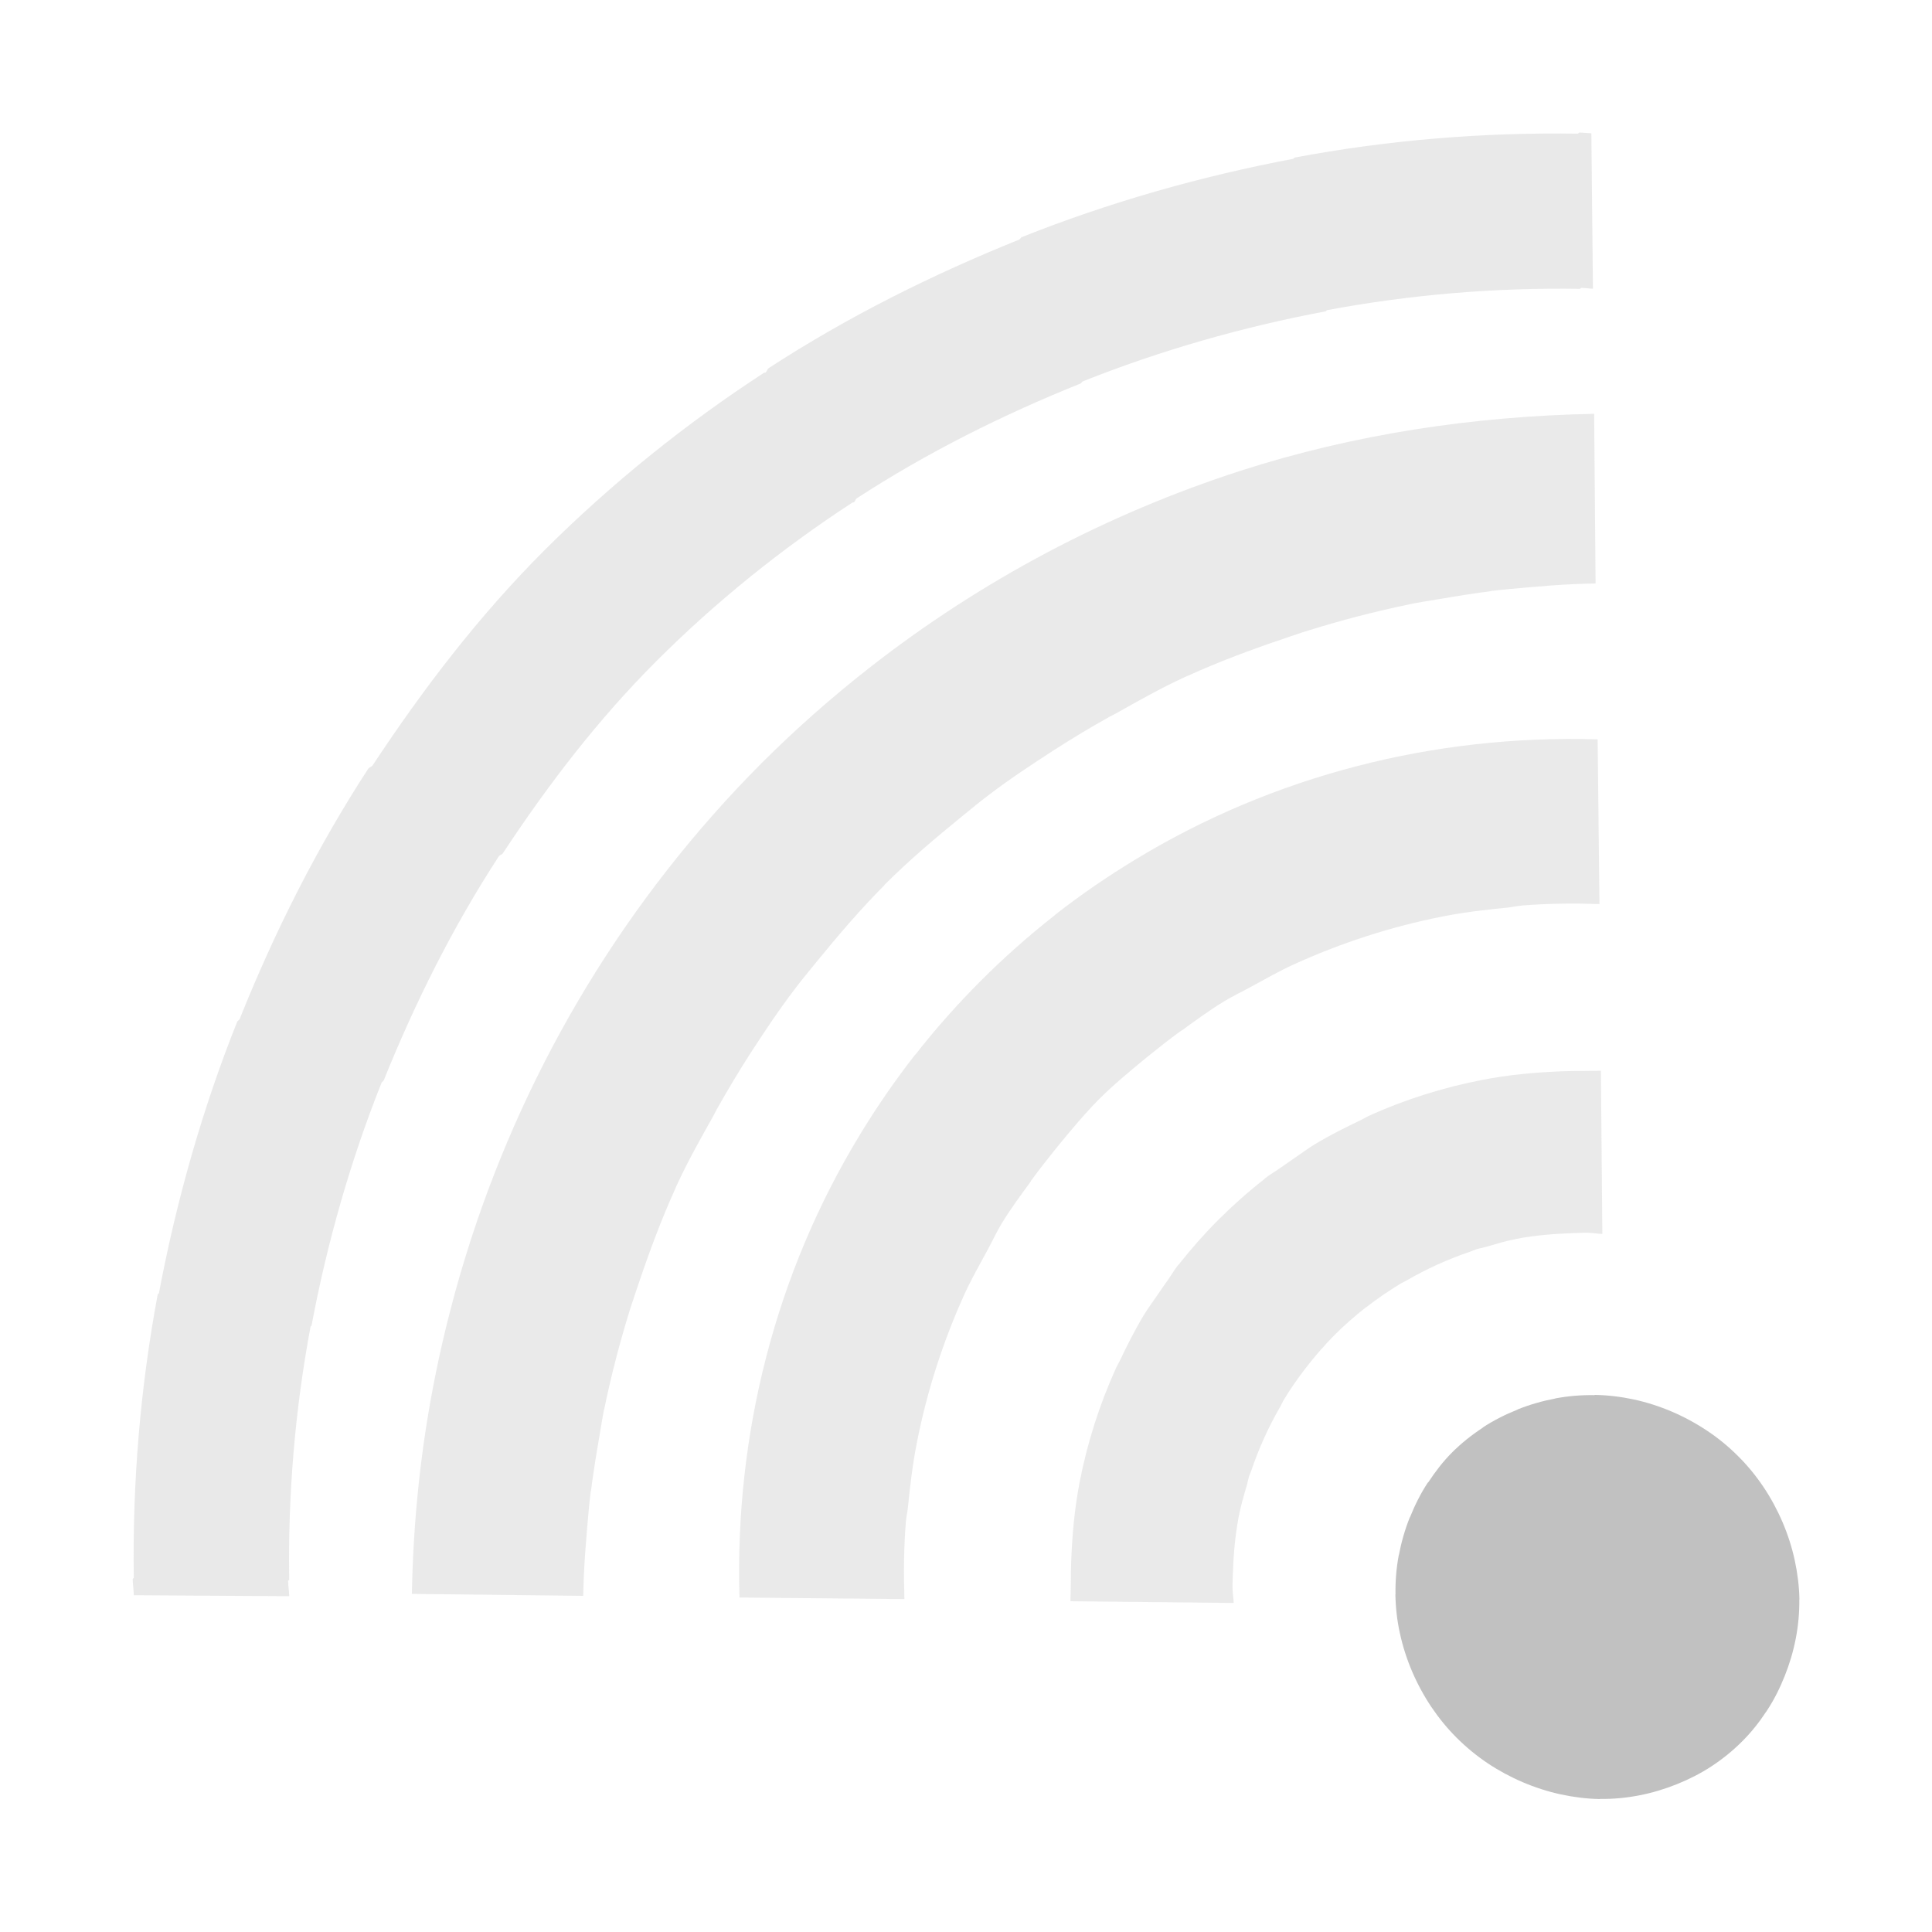 <svg height="16" width="16" xmlns="http://www.w3.org/2000/svg"><g fill-opacity=".349"><path d="m13.076 1.099-.008.008c-.789-.012-1.576.053-2.347.198l-.01.01c-.768.145-1.53.362-2.252.65l-.009.01-.009.009c-.723.291-1.422.64-2.074 1.064-.014.009-.015.029-.029.038h-.009c-.652.424-1.27.922-1.82 1.471-.54.54-1.001 1.142-1.422 1.78-.009.014-.029.016-.038.03-.424.652-.775 1.35-1.065 2.074l-.009.009-.01.01c-.289.722-.504 1.483-.649 2.25l-.01.01c-.144.771-.21 1.558-.198 2.347l-.009.009c.001.045.008.09.009.135l1.287.008c-.001-.043-.008-.085-.009-.127l.009-.008c-.011-.705.048-1.409.177-2.098l.008-.008c.129-.686.323-1.368.581-2.014l.009-.008.008-.009c.26-.646.573-1.271.952-1.854.008-.013.026-.014.034-.026.376-.57.788-1.108 1.271-1.591.491-.491 1.043-.936 1.626-1.315h.009c.013-.008.013-.026.025-.034.583-.379 1.207-.691 1.854-.951l.009-.008.008-.009c.646-.258 1.328-.452 2.014-.581l.008-.009c.689-.129 1.393-.188 2.098-.177l.008-.008c.033 0.0.065.006.098.007l-.013-1.287c-.034-.001-.067-.006-.1-.006z" fill="#bdbdbd" opacity=".95"/><g fill="#bebebe"><path d="m13.202 3.427c-1.002.02-1.989.169-2.926.471-1.109.358-2.152.909-3.078 1.634-.309.242-.604.502-.885.782l-.001.001c-1.12 1.123-1.938 2.483-2.416 3.962-.119.37-.218.748-.294 1.13-.117.587-.18 1.186-.191 1.793l1.419.016c.001-.055.003-.11.005-.165.006-.131.016-.261.027-.392.009-.102.017-.204.03-.306.001-.004.002-.008.003-.012.017-.134.038-.267.061-.399.001-.006.002-.012.003-.018.015-.084.027-.17.044-.254l.001-.001c.058-.281.13-.557.215-.83.021-.066.044-.132.066-.198.092-.273.192-.543.311-.805.003-.008.006-.015.009-.022l.001-.001c.09-.196.197-.385.303-.574.009-.017.017-.034.026-.051l.001-.001c.088-.156.179-.309.276-.46.117-.181.236-.36.367-.532.058-.078.122-.153.183-.229.179-.219.362-.434.563-.636l.001-.003c.202-.202.418-.385.637-.563.076-.061.151-.125.229-.183.172-.131.352-.249.532-.366.151-.097.304-.19.461-.277l.001-.001c.017-.009.034-.017.051-.026.189-.106.377-.213.574-.303l.001-.001c.008-.003.015-.006.022-.009.262-.119.533-.22.807-.312.066-.022.13-.045.196-.065.273-.085.549-.157.83-.215l.001-.001c.083-.017.17-.03.254-.044.006-.001.012-.002.018-.003.132-.023.266-.044.399-.061.004-.001.008-.002.012-.003.101-.012.204-.021.306-.03.13-.011.26-.022.392-.027.055-.002.11-.004.165-.005z" opacity=".95"/><path d="m13.231 6.123c-1.36-.041-2.689.303-3.828.995-.229.139-.452.291-.665.458l-.001.001-.001.001c-.002.001-.003.004-.005.005-.213.167-.418.349-.611.542-.192.193-.37.393-.536.605-.001.002-.002.002-.004.004l-.003.003-.001.001c-.166.213-.319.435-.458.665-.692 1.139-1.034 2.467-.994 3.827l1.366.013c-.007-.215-.005-.429.012-.641 0-.001.001-.003.001-.004.003-.039.012-.076.016-.114.018-.18.039-.36.074-.536.084-.428.218-.843.398-1.238.054-.118.119-.232.181-.346.042-.076.077-.154.122-.229.073-.121.158-.235.242-.35.001-.002.001-.004.003-.007.073-.101.151-.198.229-.295.106-.128.212-.257.33-.376l.003-.003c.121-.121.253-.23.384-.338.097-.078.194-.156.295-.229.002-.001.004-.001.007-.003.115-.084.229-.167.35-.241.074-.045.153-.082.229-.124.114-.062.228-.127.346-.181.395-.18.811-.315 1.24-.399.176-.035.355-.055.535-.073.038-.004.076-.013.114-.016.001 0.0.003-.001.004-.001.212-.017.426-.019.641-.012z" opacity=".95"/><path d="m13.258 8.868c-.048-.001-.094.001-.142.001-.061-0-.121 0-.182.003-.223.009-.445.029-.662.072-.325.063-.64.163-.941.299-.002.001-.004.002-.005.003-.019.009-.037.021-.056.03-.131.062-.26.127-.384.202-.059.036-.114.078-.172.117-.037.025-.074.051-.111.077-.042.03-.085.054-.126.086-.001.001-.002.002-.003.003-.002.001-.003.004-.005.005l-.001.001c-.131.102-.256.214-.375.332l-.003.003-.001.001c-.117.117-.226.241-.327.369-.001.002-.004.003-.005.005-.001.001-.002.002-.003.003-.032.041-.056.084-.086.126-.026.036-.052.073-.077.111-.039.057-.081.113-.117.172-.075.124-.14.253-.202.384-.009.019-.021.037-.03.056-.001.002-.001.002-.001.004-.136.3-.237.617-.3.942-.042.217-.062.438-.07.661-.002.061-.003.121-.003.182 0.0.048-.003.095-.003.143l1.352.014c-.002-.045-.01-.089-.01-.134-0-.036.002-.072.003-.108.005-.158.019-.316.048-.47.017-.089.042-.176.068-.263.006-.023.01-.046.017-.069v-.003l.001-.001c.005-.016.013-.03.018-.046.063-.186.144-.366.243-.536.008-.014.014-.03.022-.044.058-.097.123-.19.193-.28.072-.092.147-.179.23-.263.083-.083.171-.16.263-.232.001-.001.002-.001.003-.001.091-.071.186-.136.284-.195.014-.009.03-.015.044-.023.17-.099.35-.18.536-.243.016-.005.03-.013.046-.018l.001-.001h.003c.023-.007.046-.01.069-.017.087-.025.175-.052.264-.069.153-.03.31-.041.468-.047.036-.001.072-.003.108-.003.044 0.0.088.009.131.01z" opacity=".95"/></g></g><path d="m13.206 11.553-.001.001c-.109-.002-.217.007-.324.027l-.001.001c-.106.02-.211.05-.311.09l-.001.001-.001.001c-.1.04-.196.088-.286.147-.002.001-.002.004-.004.005h-.001c-.09.059-.175.127-.251.203-.075.075-.138.158-.196.246-.001.002-.004.002-.005.004-.059.09-.107.186-.147.286l-.001.001-.001.001c-.04.1-.07.205-.09.311l-.001.001c-.02.106-.029.215-.027.324l-.001.001c.002.109.014.218.038.325.047.215.136.422.259.606.062.092.131.177.209.255.078.078.164.149.256.211.184.123.392.212.606.259.107.023.216.037.325.039l.001-.001c.219.003.436-.041.637-.122.099-.04.195-.088.285-.147.09-.059.175-.127.251-.203l.004-.004.004-.004c.074-.074.139-.156.196-.243.002-.002.004-.004.005-.007.059-.089.107-.185.147-.285.081-.201.125-.418.122-.637l.001-.001c-.002-.109-.016-.218-.039-.325-.047-.215-.136-.422-.259-.606-.062-.092-.132-.178-.211-.256-.078-.078-.163-.148-.255-.209-.184-.123-.391-.212-.606-.259-.107-.023-.216-.036-.325-.038z" fill="#bebebe" opacity=".95"/></svg>